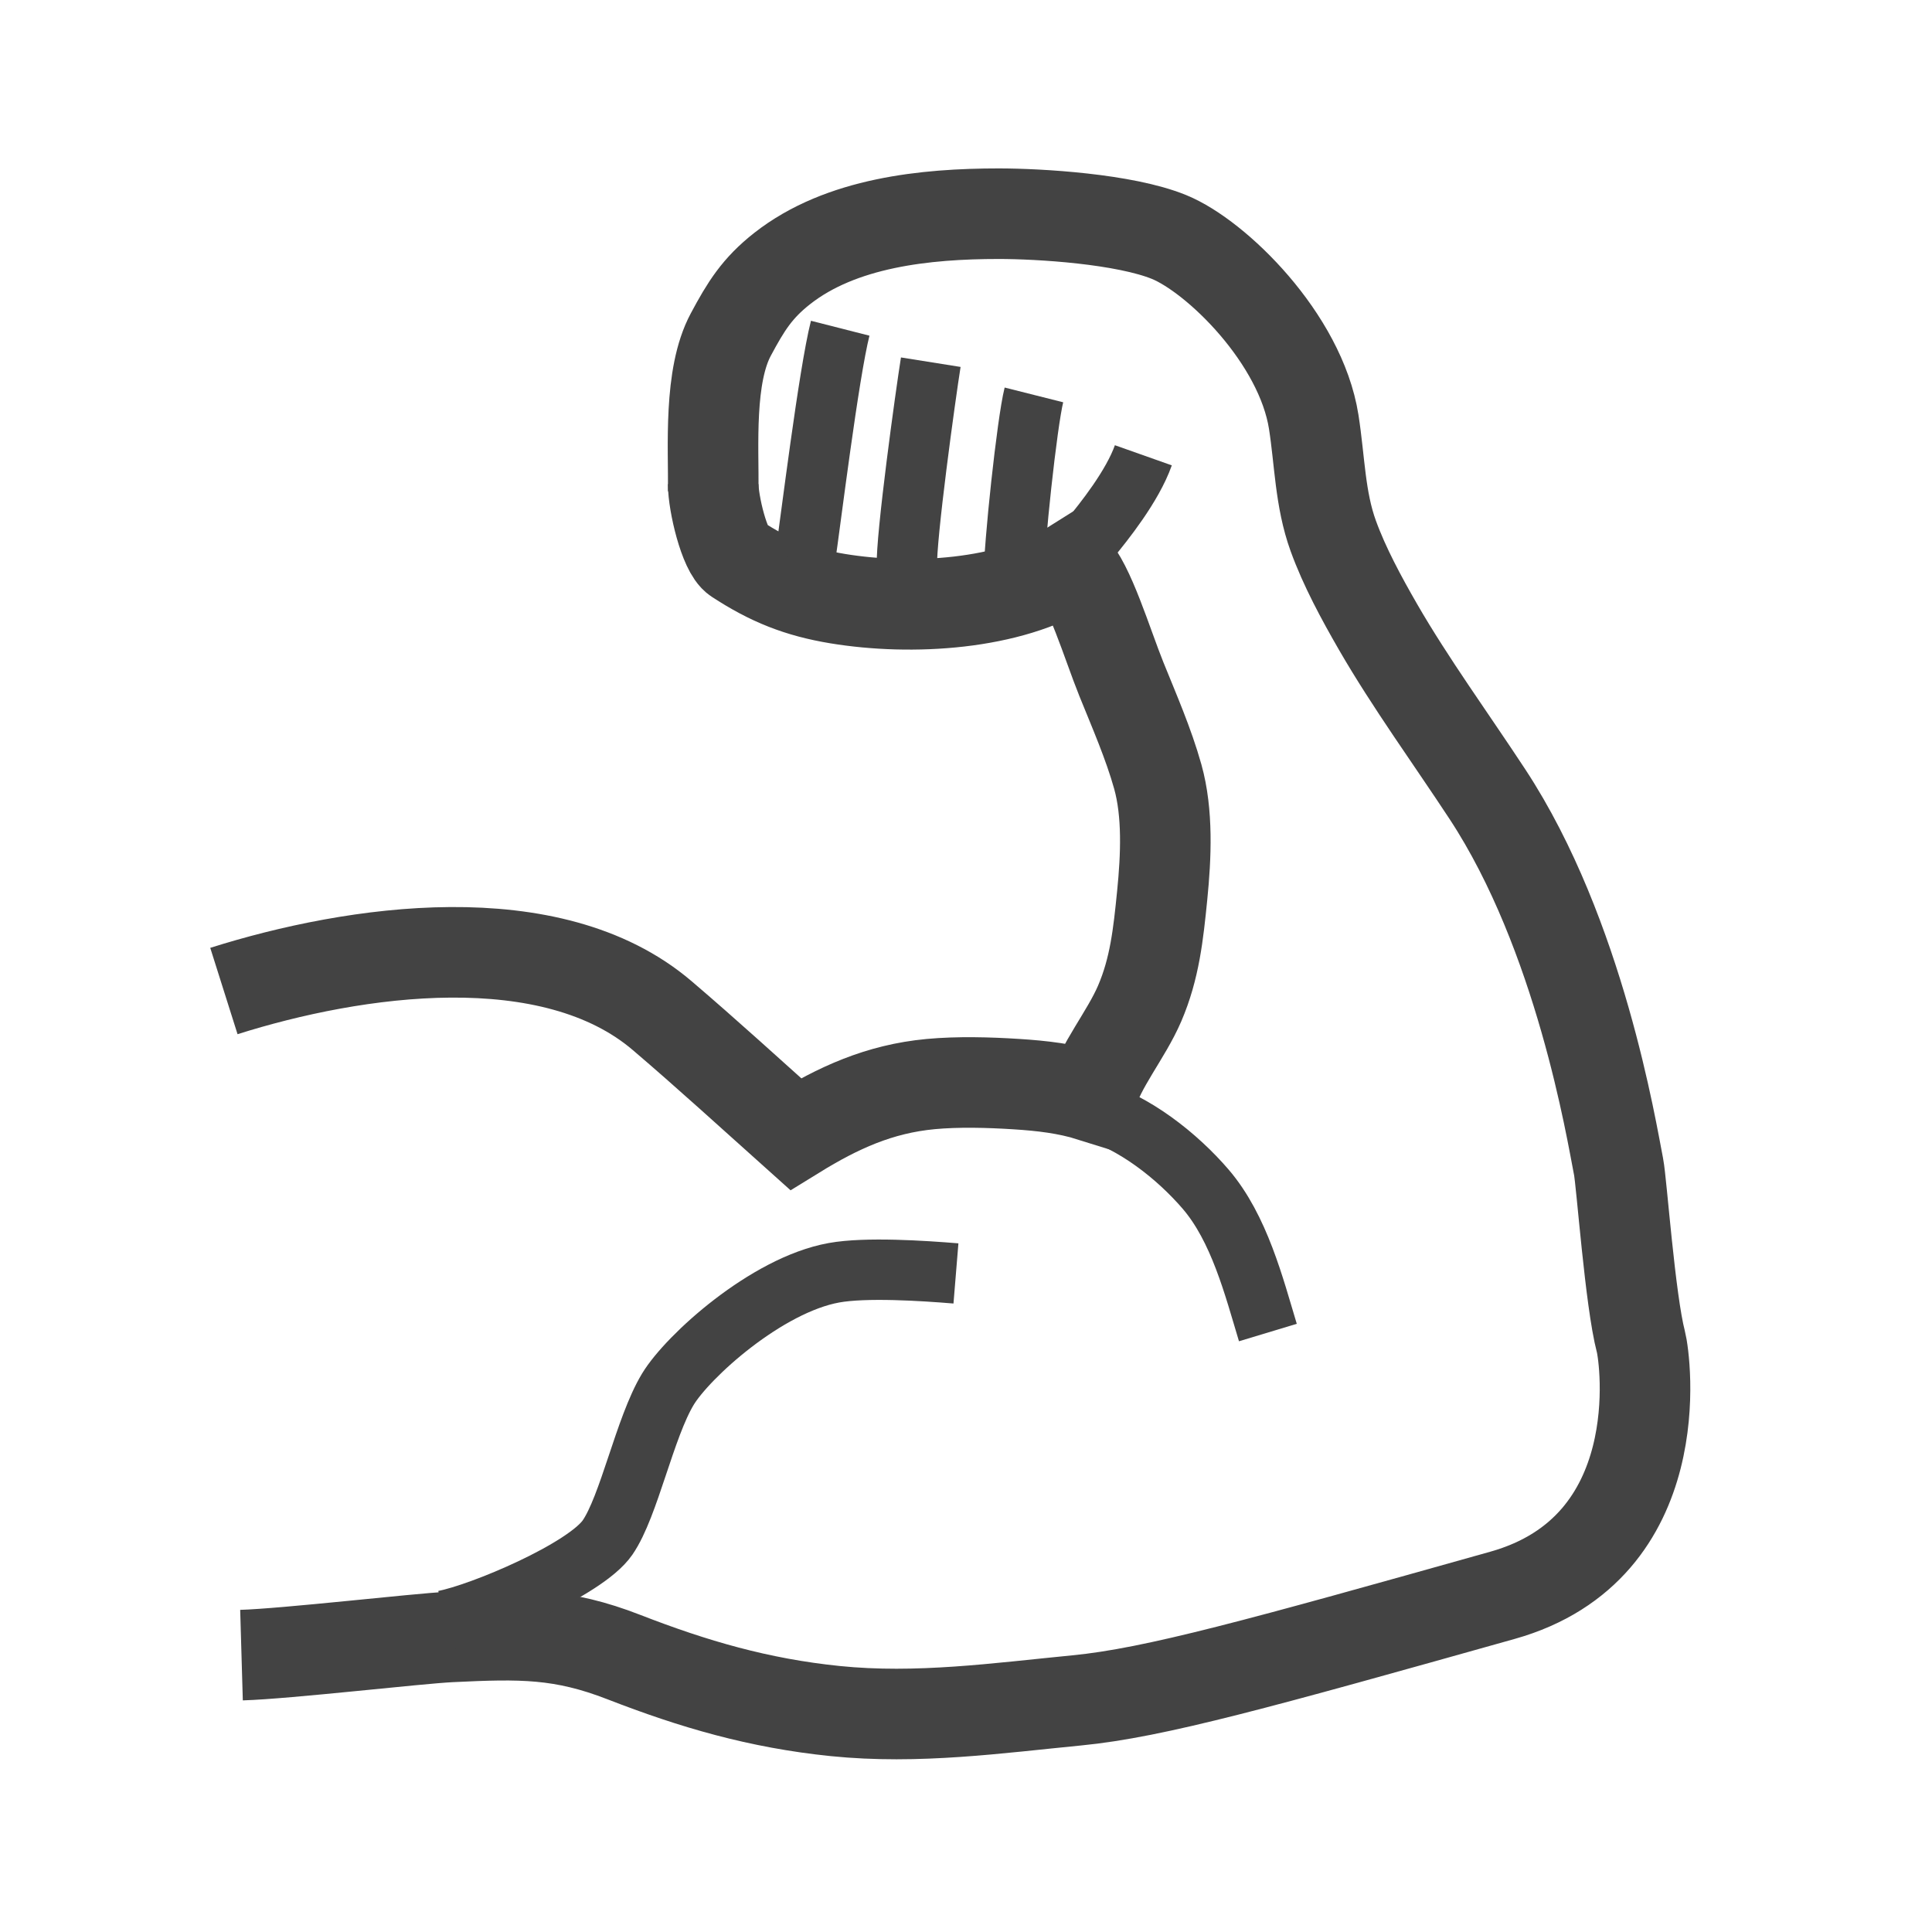 <?xml version="1.0" encoding="utf-8"?>
<!-- Generator: Adobe Illustrator 16.0.0, SVG Export Plug-In . SVG Version: 6.00 Build 0)  -->
<!DOCTYPE svg PUBLIC "-//W3C//DTD SVG 1.1//EN" "http://www.w3.org/Graphics/SVG/1.1/DTD/svg11.dtd">
<svg version="1.1" id="muscle" xmlns="http://www.w3.org/2000/svg" xmlns:xlink="http://www.w3.org/1999/xlink" x="0px" y="0px"
	 width="64px" height="64px" viewBox="0 0 64 64" enable-background="new 0 0 64 64" xml:space="preserve">
<g id="c-muscle">
	<path fill="none" stroke="#434343" stroke-width="3" stroke-miterlimit="10" d="M23.628,16.287
		c0.012-1.512-0.155-3.833,0.581-5.205c0.5-0.934,0.872-1.536,1.706-2.19c1.944-1.525,4.747-1.813,7.168-1.813
		c1.353,0,4.167,0.169,5.646,0.773c1.563,0.638,4.355,3.355,4.79,6.125c0.201,1.279,0.205,2.556,0.646,3.773
		c0.37,1.023,0.935,2.065,1.483,3.016c1.077,1.865,2.408,3.69,3.626,5.544c3.061,4.658,4.11,11.157,4.343,12.337
		c0.103,0.52,0.38,4.423,0.74,5.802c0.151,0.579,1.012,6.826-4.586,8.398c-8.021,2.253-11.514,3.23-14.104,3.481
		c-2.601,0.253-5.274,0.631-8,0.353c-2.533-0.259-4.69-0.89-6.998-1.787c-2.059-0.801-3.415-0.782-5.751-0.668
		C13.82,54.279,9.481,54.785,8,54.828"/>
	<path fill="none" stroke="#434343" stroke-width="3" stroke-miterlimit="10" d="M7.417,32.829c4.332-1.37,10.845-2.32,14.519,0.815
		c1.49,1.271,2.95,2.607,4.419,3.922c1.403-0.865,2.766-1.495,4.477-1.655c0.904-0.084,1.929-0.056,2.835,0.002
		c0.839,0.053,1.668,0.146,2.487,0.403c0.293-1.022,1.148-2.029,1.597-3.07c0.502-1.167,0.62-2.309,0.748-3.583
		c0.13-1.296,0.191-2.729-0.146-3.936c-0.305-1.09-0.785-2.187-1.206-3.229c-0.471-1.166-1.063-3.166-1.658-3.744
		c-2.043,1.291-5.299,1.478-7.737,1.077c-1.292-0.213-2.251-0.596-3.352-1.317c-0.407-0.267-0.774-1.852-0.774-2.477"/>
	<path fill="none" stroke="#434343" stroke-width="2" stroke-miterlimit="10" d="M14.708,53.684c1.236-0.237,4.685-1.689,5.417-2.75
		c0.716-1.038,1.231-3.645,2-4.916c0.656-1.085,3.26-3.45,5.5-3.856c1.06-0.192,2.956-0.067,4.042,0.022"/>
	<path fill="none" stroke="#434343" stroke-width="2" stroke-miterlimit="10" d="M36.083,36.745
		c1.479,0.402,2.927,1.567,3.854,2.646c1.115,1.297,1.604,3.231,2.063,4.751"/>
	<path fill="none" stroke="#434343" stroke-width="2" stroke-miterlimit="10" d="M37.875,15.082
		c-0.363,1.026-1.306,2.205-1.792,2.792"/>
	<path fill="none" stroke="#434343" stroke-width="2" stroke-miterlimit="10" d="M34.25,13.082c-0.229,0.909-0.667,5-0.667,6.08"/>
	<path fill="none" stroke="#434343" stroke-width="2" stroke-miterlimit="10" d="M30.833,11.998
		c-0.173,1.086-0.825,5.792-0.792,6.792"/>
	<path fill="none" stroke="#434343" stroke-width="2" stroke-miterlimit="10" d="M27.833,10.873
		c-0.382,1.499-0.984,6.429-1.167,7.667"/>
</g>
</svg>
